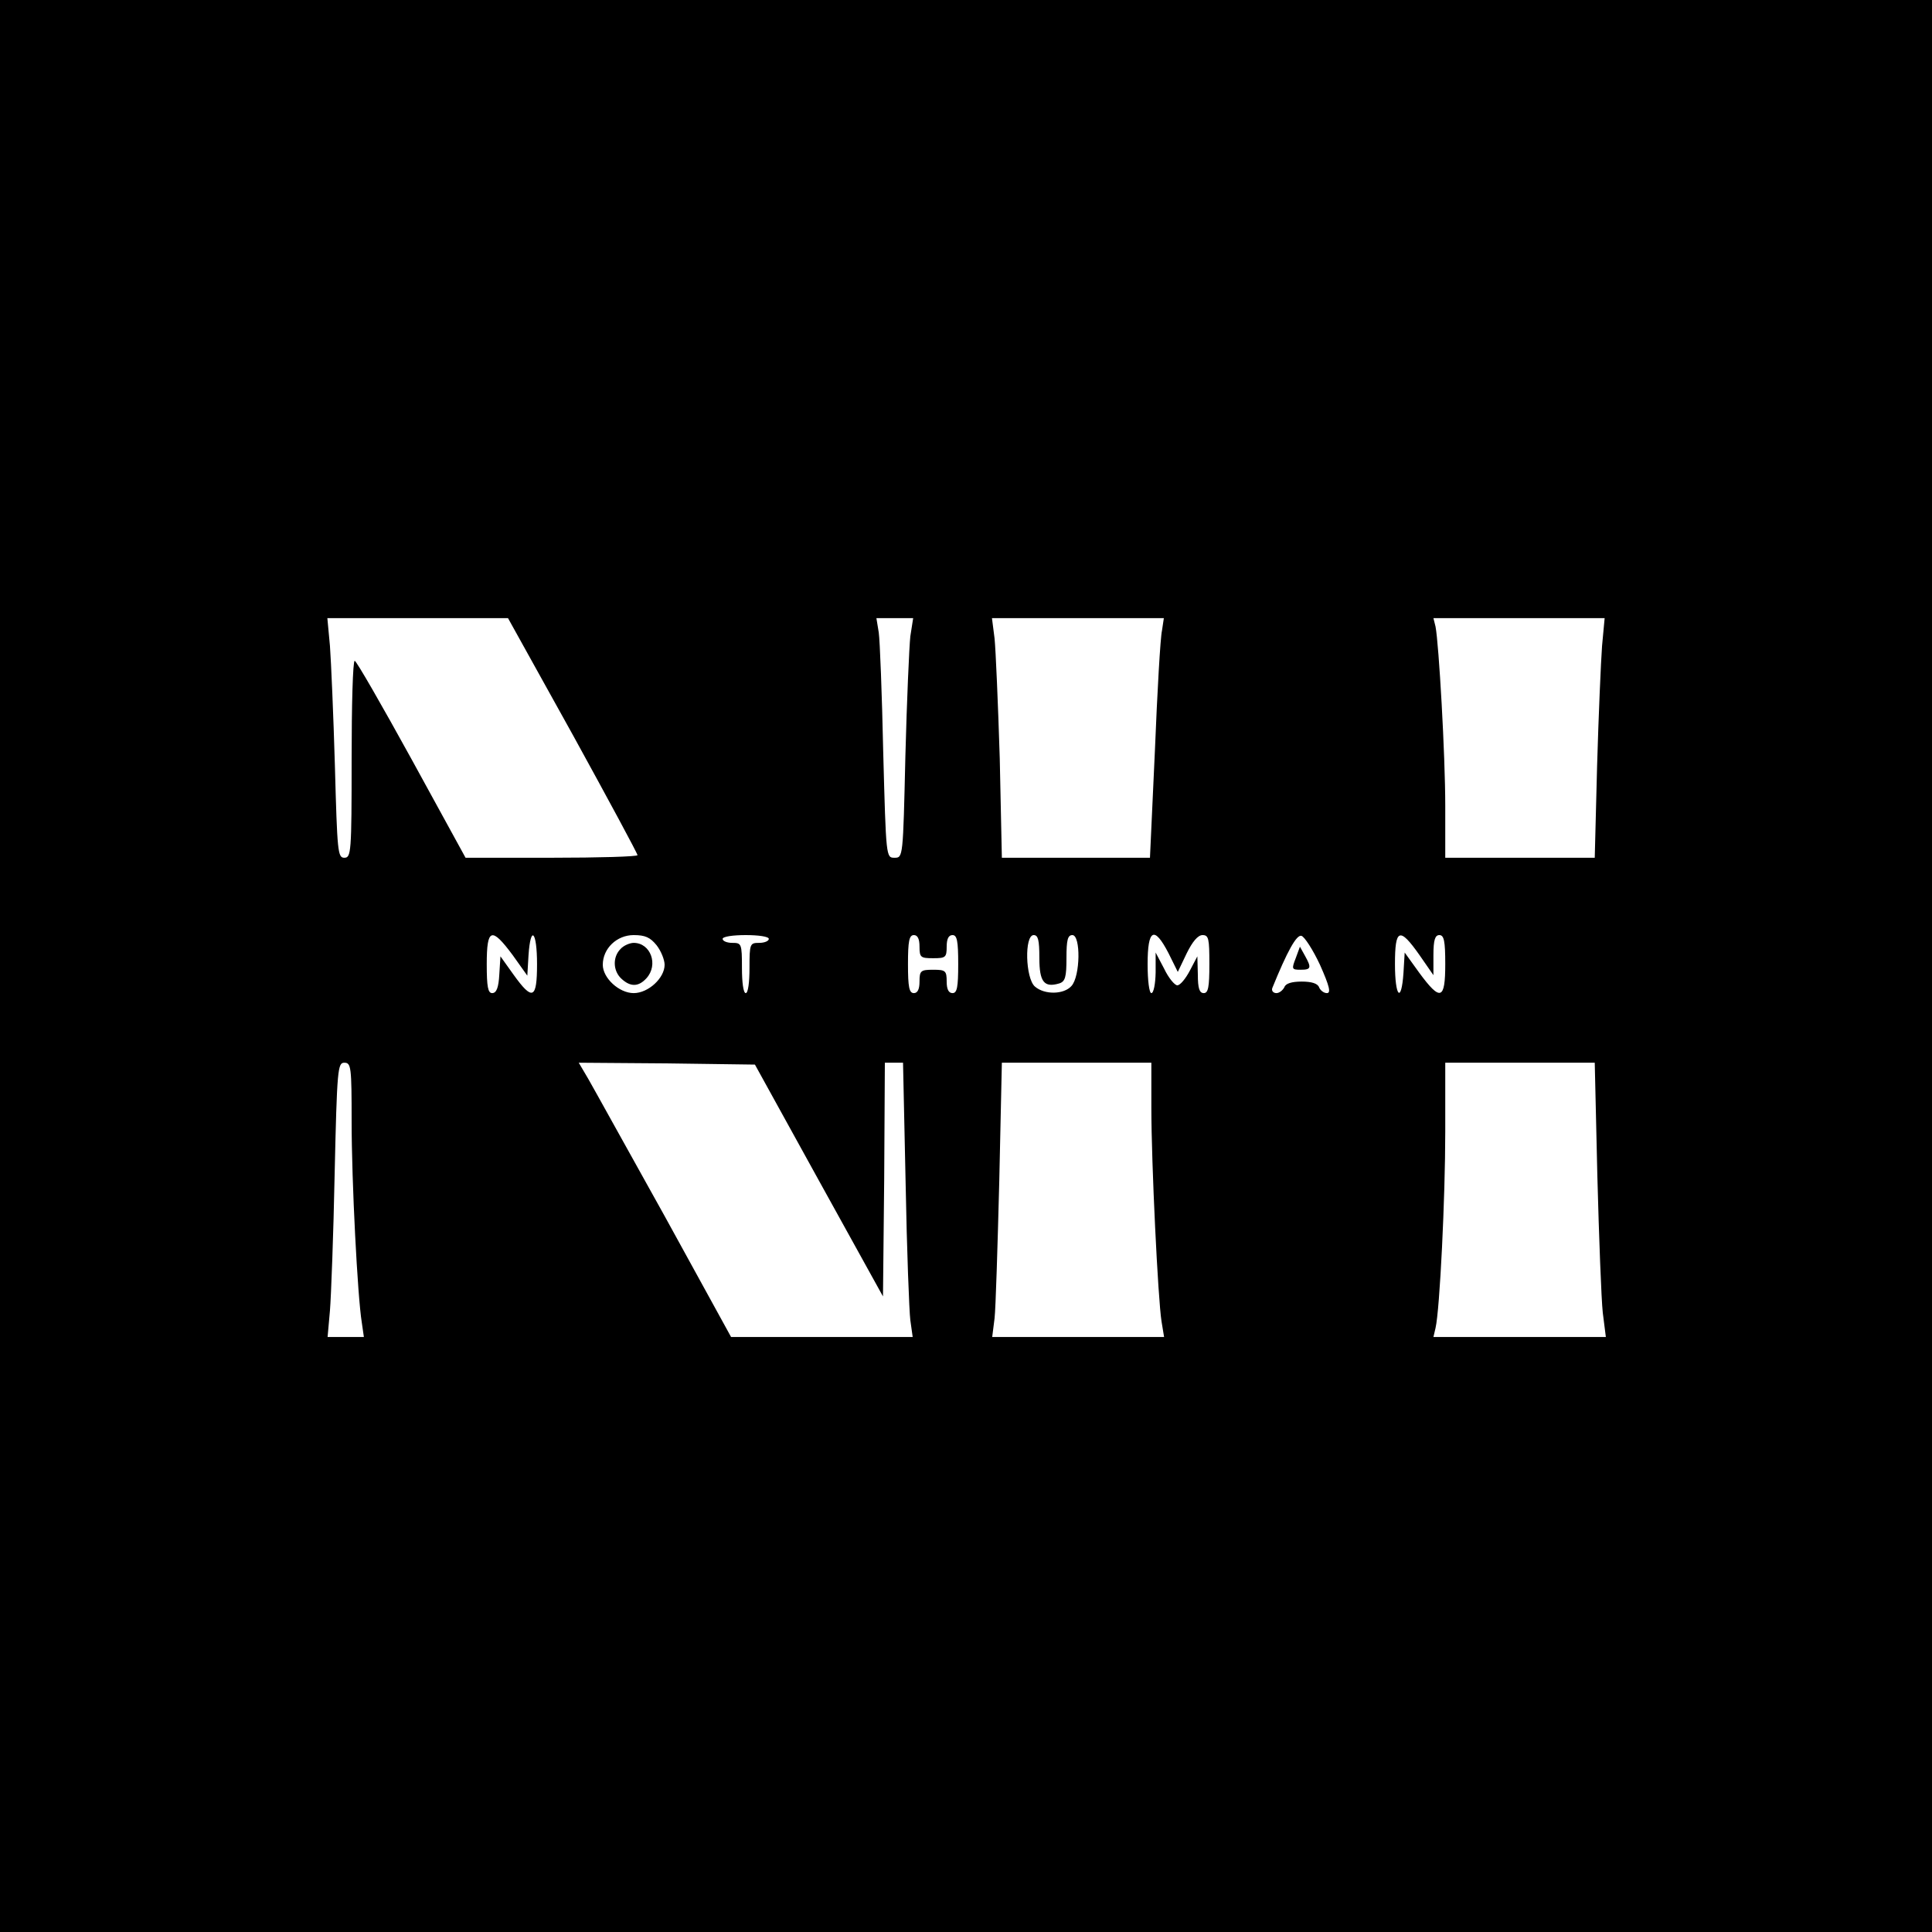 <?xml version="1.0" encoding="UTF-8"?>
<svg xmlns="http://www.w3.org/2000/svg" xmlns:xlink="http://www.w3.org/1999/xlink" width="32px" height="32px" viewBox="0 0 32 32" version="1.1">
<g id="surface1">
<path style=" stroke:none;fill-rule:nonzero;fill:rgb(0%,0%,0%);fill-opacity:1;" d="M 0 16 L 0 32 L 32 32 L 32 0 L 0 0 Z M 9.492 12.18 C 10.078 13.246 10.559 14.137 10.559 14.164 C 10.559 14.188 9.922 14.207 9.133 14.207 L 7.711 14.207 L 6.816 12.574 C 6.324 11.68 5.902 10.945 5.875 10.945 C 5.844 10.945 5.824 11.68 5.824 12.574 C 5.824 14.125 5.816 14.207 5.703 14.207 C 5.594 14.207 5.586 14.113 5.547 12.684 C 5.523 11.852 5.484 10.957 5.465 10.699 L 5.422 10.238 L 8.414 10.238 Z M 15.078 10.539 C 15.059 10.715 15.02 11.602 14.996 12.523 C 14.957 14.207 14.957 14.207 14.816 14.207 C 14.676 14.207 14.676 14.207 14.629 12.461 C 14.609 11.508 14.574 10.609 14.555 10.477 L 14.516 10.238 L 15.125 10.238 Z M 19.246 10.445 C 19.219 10.559 19.168 11.457 19.129 12.43 L 19.047 14.207 L 16.594 14.207 L 16.559 12.559 C 16.531 11.656 16.492 10.758 16.473 10.574 L 16.43 10.238 L 19.277 10.238 Z M 26.535 10.699 C 26.516 10.957 26.477 11.852 26.453 12.684 L 26.414 14.207 L 23.938 14.207 L 23.938 13.352 C 23.938 12.5 23.832 10.664 23.777 10.379 L 23.742 10.238 L 26.578 10.238 Z M 8.492 15.82 L 8.734 16.16 L 8.754 15.82 C 8.789 15.309 8.895 15.426 8.895 15.969 C 8.895 16.551 8.82 16.582 8.504 16.141 L 8.289 15.84 L 8.27 16.141 C 8.258 16.359 8.223 16.449 8.152 16.449 C 8.082 16.449 8.062 16.344 8.062 15.969 C 8.062 15.371 8.141 15.348 8.492 15.82 Z M 10.875 15.656 C 10.949 15.75 11.008 15.898 11.008 15.98 C 11.008 16.199 10.738 16.449 10.496 16.449 C 10.254 16.449 9.984 16.199 9.984 15.98 C 9.984 15.711 10.215 15.488 10.496 15.488 C 10.688 15.488 10.77 15.527 10.875 15.656 Z M 12.734 15.551 C 12.734 15.586 12.664 15.617 12.574 15.617 C 12.422 15.617 12.414 15.629 12.414 16.031 C 12.414 16.27 12.391 16.449 12.352 16.449 C 12.312 16.449 12.289 16.27 12.289 16.031 C 12.289 15.629 12.281 15.617 12.129 15.617 C 12.039 15.617 11.969 15.586 11.969 15.551 C 11.969 15.512 12.141 15.488 12.352 15.488 C 12.562 15.488 12.734 15.512 12.734 15.551 Z M 15.23 15.68 C 15.23 15.859 15.25 15.871 15.457 15.871 C 15.66 15.871 15.68 15.859 15.68 15.68 C 15.68 15.551 15.711 15.488 15.777 15.488 C 15.852 15.488 15.871 15.586 15.871 15.969 C 15.871 16.352 15.852 16.449 15.777 16.449 C 15.711 16.449 15.68 16.383 15.68 16.258 C 15.68 16.078 15.66 16.062 15.457 16.062 C 15.25 16.062 15.23 16.078 15.23 16.258 C 15.23 16.383 15.199 16.449 15.137 16.449 C 15.059 16.449 15.039 16.352 15.039 15.969 C 15.039 15.586 15.059 15.488 15.137 15.488 C 15.199 15.488 15.23 15.551 15.23 15.68 Z M 17.215 15.867 C 17.215 16.262 17.293 16.363 17.543 16.289 C 17.645 16.258 17.664 16.18 17.664 15.867 C 17.664 15.57 17.684 15.488 17.762 15.488 C 17.902 15.488 17.895 16.172 17.746 16.332 C 17.621 16.473 17.301 16.48 17.141 16.34 C 16.984 16.203 16.965 15.488 17.121 15.488 C 17.195 15.488 17.215 15.57 17.215 15.867 Z M 19.355 15.789 L 19.508 16.098 L 19.656 15.789 C 19.75 15.598 19.84 15.488 19.918 15.488 C 20.02 15.488 20.031 15.547 20.031 15.969 C 20.031 16.352 20.012 16.449 19.938 16.449 C 19.867 16.449 19.84 16.371 19.84 16.141 L 19.832 15.84 L 19.707 16.078 C 19.637 16.211 19.547 16.32 19.5 16.32 C 19.457 16.32 19.355 16.199 19.281 16.043 L 19.141 15.777 L 19.141 16.109 C 19.137 16.293 19.109 16.449 19.07 16.449 C 19.035 16.449 19.008 16.242 19.008 15.969 C 19.008 15.387 19.117 15.328 19.355 15.789 Z M 21.863 15.98 C 22.023 16.34 22.047 16.449 21.977 16.449 C 21.926 16.449 21.867 16.402 21.848 16.352 C 21.824 16.289 21.723 16.258 21.562 16.258 C 21.395 16.258 21.293 16.289 21.273 16.352 C 21.246 16.402 21.191 16.449 21.141 16.449 C 21.09 16.449 21.055 16.41 21.074 16.363 C 21.32 15.758 21.473 15.48 21.555 15.5 C 21.605 15.512 21.746 15.73 21.863 15.98 Z M 23.512 15.82 L 23.742 16.152 L 23.742 15.82 C 23.742 15.566 23.77 15.488 23.84 15.488 C 23.918 15.488 23.938 15.586 23.938 15.969 C 23.938 16.562 23.859 16.59 23.508 16.113 L 23.266 15.777 L 23.246 16.113 C 23.211 16.629 23.105 16.512 23.105 15.969 C 23.105 15.379 23.18 15.348 23.512 15.82 Z M 5.824 18.574 C 5.824 19.57 5.922 21.473 5.992 21.902 L 6.027 22.145 L 5.426 22.145 L 5.465 21.707 C 5.484 21.473 5.523 20.453 5.543 19.438 C 5.582 17.703 5.594 17.602 5.703 17.602 C 5.816 17.602 5.824 17.672 5.824 18.574 Z M 13.562 19.551 L 14.625 21.473 L 14.645 19.531 L 14.656 17.602 L 14.957 17.602 L 15 19.598 C 15.02 20.699 15.059 21.723 15.078 21.867 L 15.117 22.145 L 12.109 22.145 L 11.008 20.141 C 10.398 19.047 9.832 18.023 9.742 17.867 L 9.586 17.602 L 11.047 17.613 L 12.504 17.633 Z M 19.07 18.348 C 19.07 19.266 19.18 21.516 19.238 21.883 L 19.281 22.145 L 16.434 22.145 L 16.473 21.836 C 16.492 21.672 16.523 20.652 16.551 19.566 L 16.594 17.602 L 19.07 17.602 Z M 26.457 19.469 C 26.484 20.5 26.523 21.523 26.547 21.742 L 26.598 22.145 L 23.742 22.145 L 23.777 21.996 C 23.848 21.691 23.938 19.832 23.938 18.746 L 23.938 17.602 L 26.414 17.602 Z M 26.457 19.469 "/>
<path style=" stroke:none;fill-rule:nonzero;fill:rgb(0%,0%,0%);fill-opacity:1;" d="M 10.277 15.719 C 10.145 15.852 10.152 16.082 10.293 16.211 C 10.445 16.352 10.578 16.344 10.707 16.203 C 10.91 15.98 10.777 15.617 10.496 15.617 C 10.434 15.617 10.328 15.66 10.277 15.719 Z M 10.277 15.719 "/>
<path style=" stroke:none;fill-rule:nonzero;fill:rgb(0%,0%,0%);fill-opacity:1;" d="M 21.461 15.871 C 21.391 16.051 21.395 16.062 21.543 16.062 C 21.715 16.062 21.727 16.031 21.613 15.828 L 21.531 15.68 Z M 21.461 15.871 "/>
</g>
</svg>
